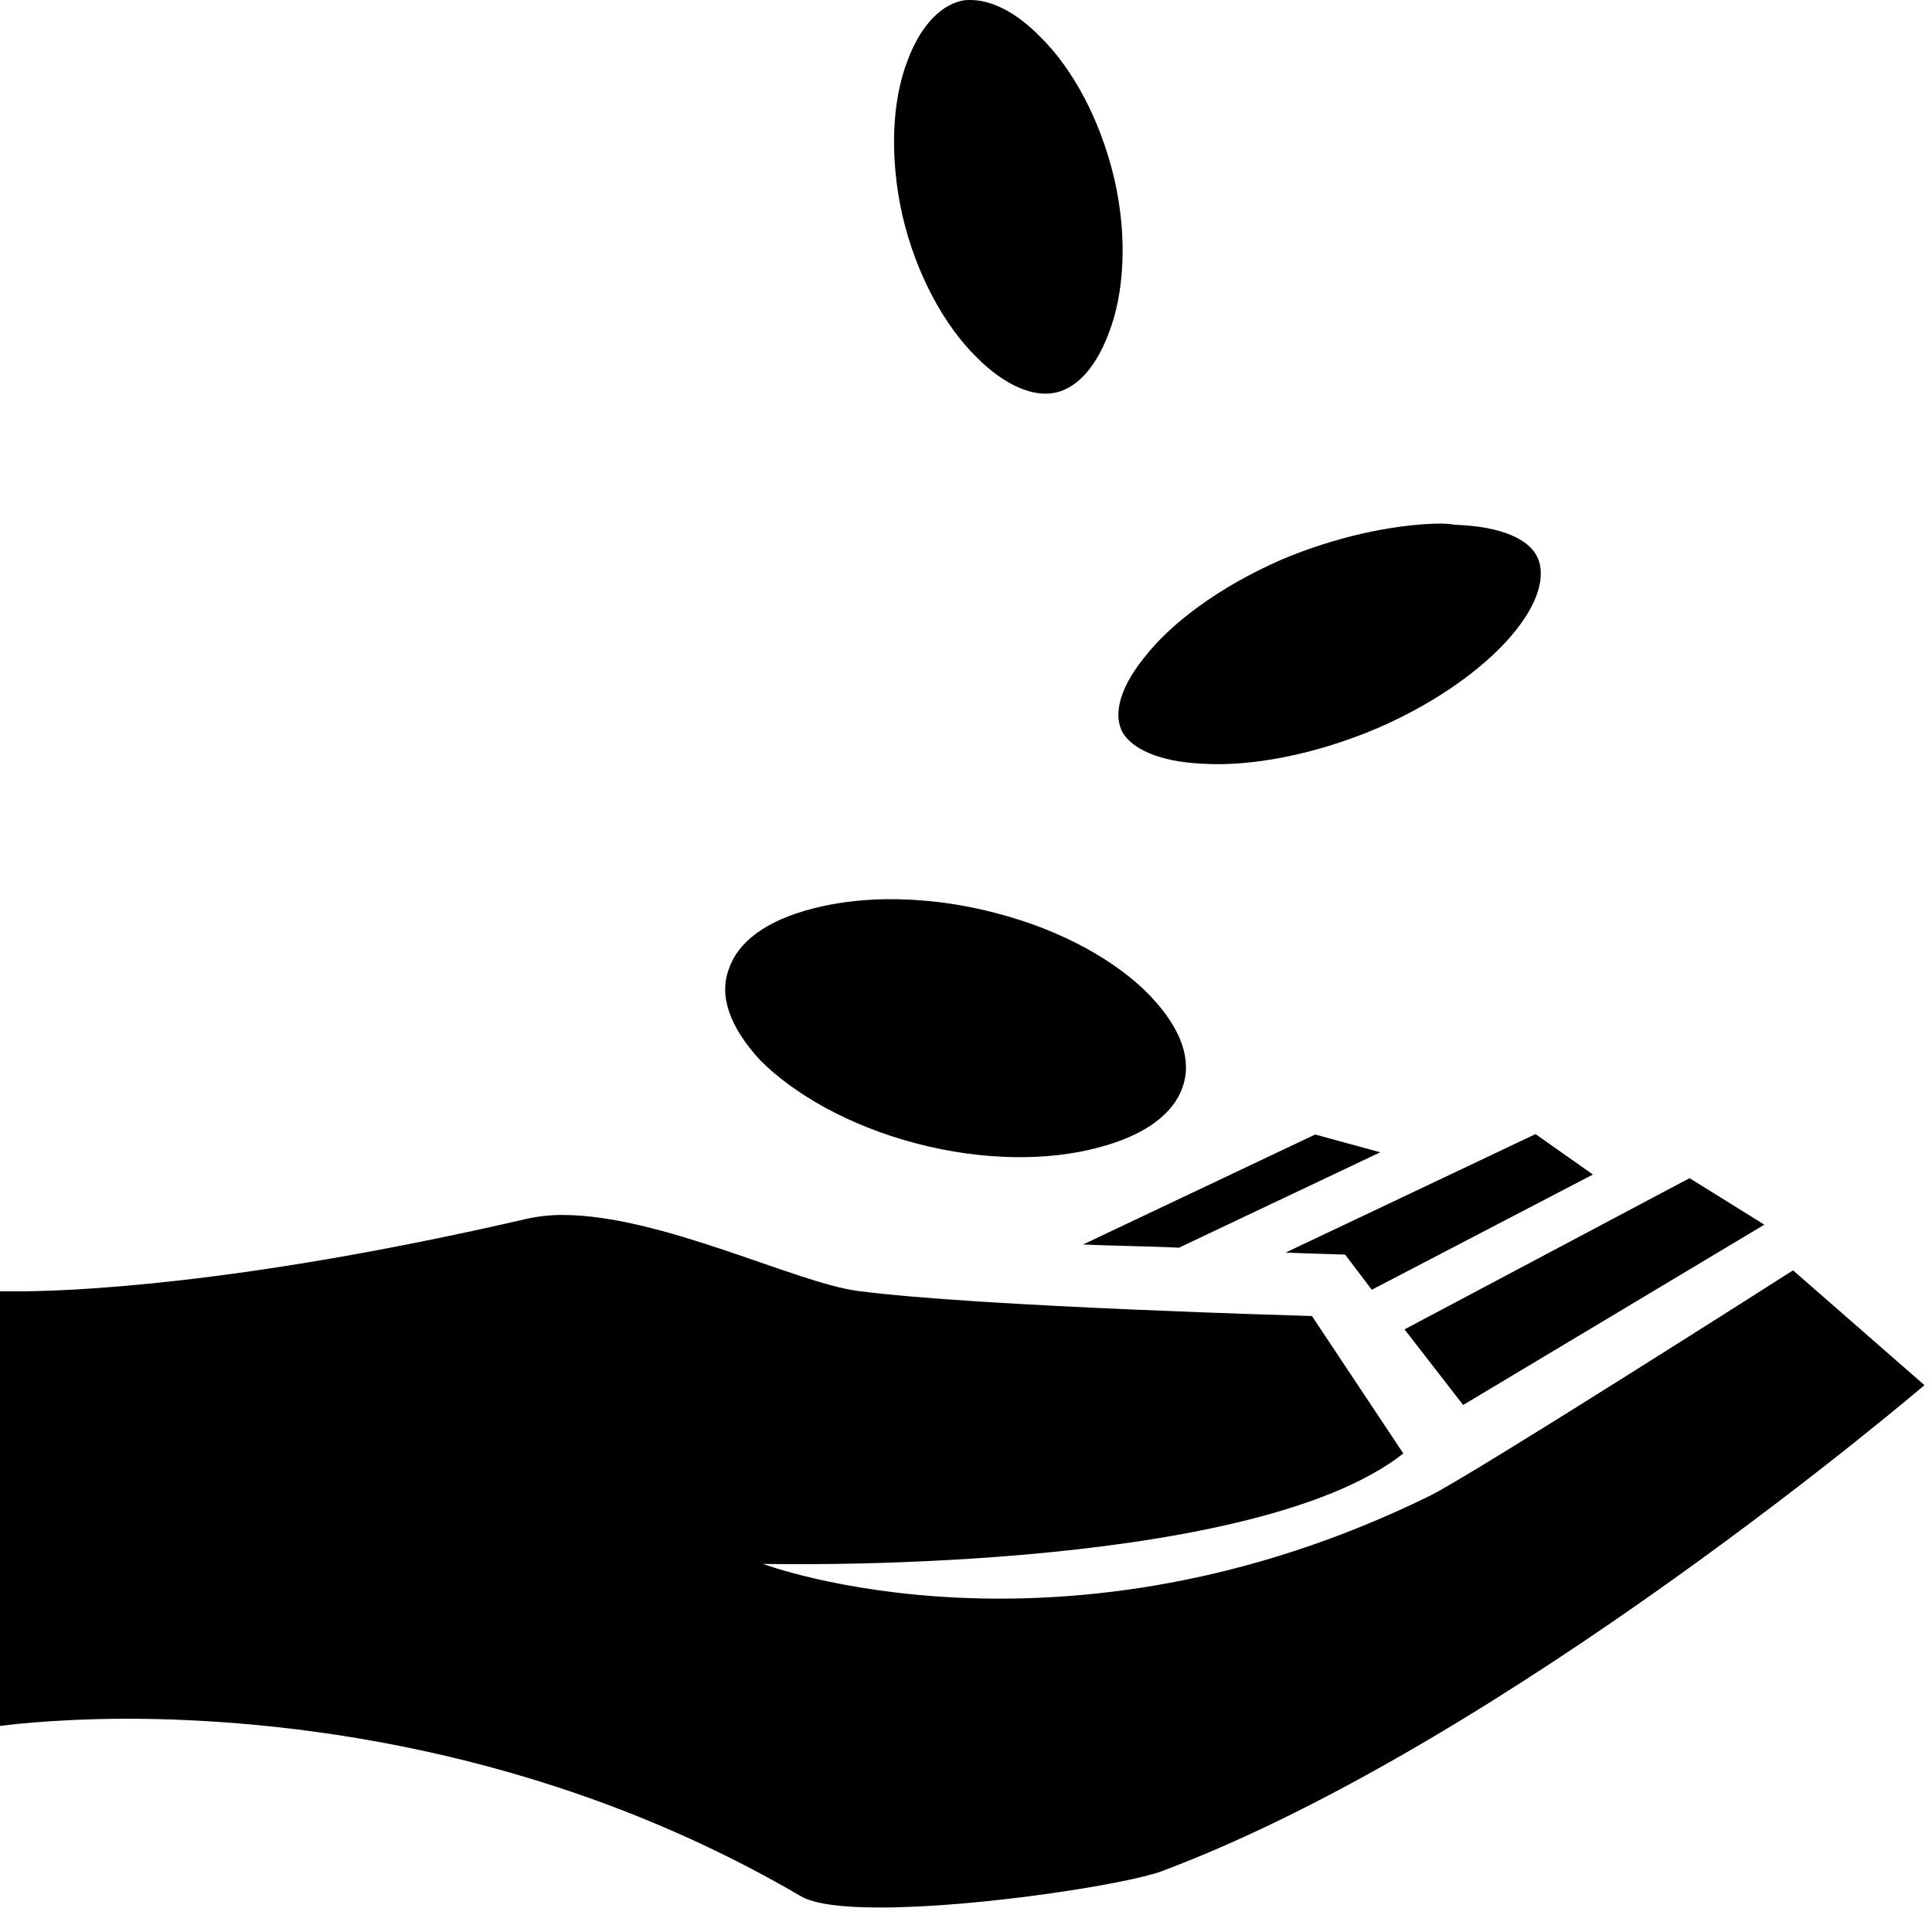 <svg width="112" height="111" viewBox="0 0 112 111" fill="none" xmlns="http://www.w3.org/2000/svg">
<path d="M56.25 0C56.133 0 55.969 1.97324e-07 55.828 0.028C54.75 0.227 53.461 1.223 52.617 3.499C51.727 5.773 51.539 9.014 52.312 12.485C53.109 15.914 54.75 18.869 56.578 20.674C58.359 22.479 59.977 22.971 61.055 22.784C62.18 22.619 63.422 21.588 64.266 19.338C65.156 17.079 65.391 13.793 64.594 10.35C63.773 6.881 62.156 3.954 60.328 2.161C58.781 0.567 57.352 0 56.25 0ZM83.297 30.354C80.719 30.424 77.461 31.104 74.297 32.44C70.641 34.034 67.828 36.166 66.281 38.182C64.734 40.127 64.594 41.604 65.086 42.471C65.602 43.338 67.031 44.159 69.773 44.276C72.516 44.44 76.219 43.76 79.852 42.213C83.484 40.643 86.344 38.487 87.891 36.518C89.438 34.573 89.555 33.049 89.062 32.182C88.57 31.291 87.117 30.518 84.375 30.424C84 30.354 83.672 30.354 83.297 30.354ZM51.352 52.127C49.805 52.151 48.398 52.338 47.133 52.666C44.367 53.37 42.773 54.635 42.258 56.159C41.672 57.682 42.258 59.51 44.086 61.479C46.008 63.401 49.172 65.252 53.109 66.284C57.023 67.315 60.797 67.291 63.609 66.541C66.445 65.815 68.039 64.526 68.555 63.026C69.094 61.502 68.555 59.698 66.656 57.706C64.805 55.784 61.641 53.932 57.703 52.924C55.477 52.338 53.297 52.104 51.352 52.127ZM89.016 65.745L74.531 72.612C75.516 72.659 77.977 72.729 77.977 72.729L79.523 74.768L92.344 68.088L89.016 65.745ZM76.242 65.768L62.789 72.143C64.078 72.213 67.125 72.26 68.344 72.331L80.016 66.799L76.242 65.768ZM97.945 68.299L81.422 77.065L84.82 81.448L102.281 70.995L97.945 68.299ZM32.602 70.432C31.892 70.431 31.184 70.509 30.492 70.666C13.734 74.534 3.844 74.862 0.914 74.862H0V100.057C0 100.057 2.719 99.659 7.242 99.635C15.984 99.635 31.383 101.135 46.383 109.901C47.18 110.393 48.891 110.58 51.023 110.58C56.719 110.58 65.367 109.221 67.359 108.471C87.422 100.948 111.562 80.299 111.562 80.299L103.945 73.643C103.945 73.643 85.242 85.573 82.875 86.721C61.523 97.198 44.227 90.659 44.227 90.659C44.227 90.659 72.328 91.362 81.352 84.26L76.055 76.291C76.055 76.291 56.648 75.752 49.734 74.838C46.125 74.37 38.32 70.432 32.602 70.432Z" fill="black"/>
</svg>
